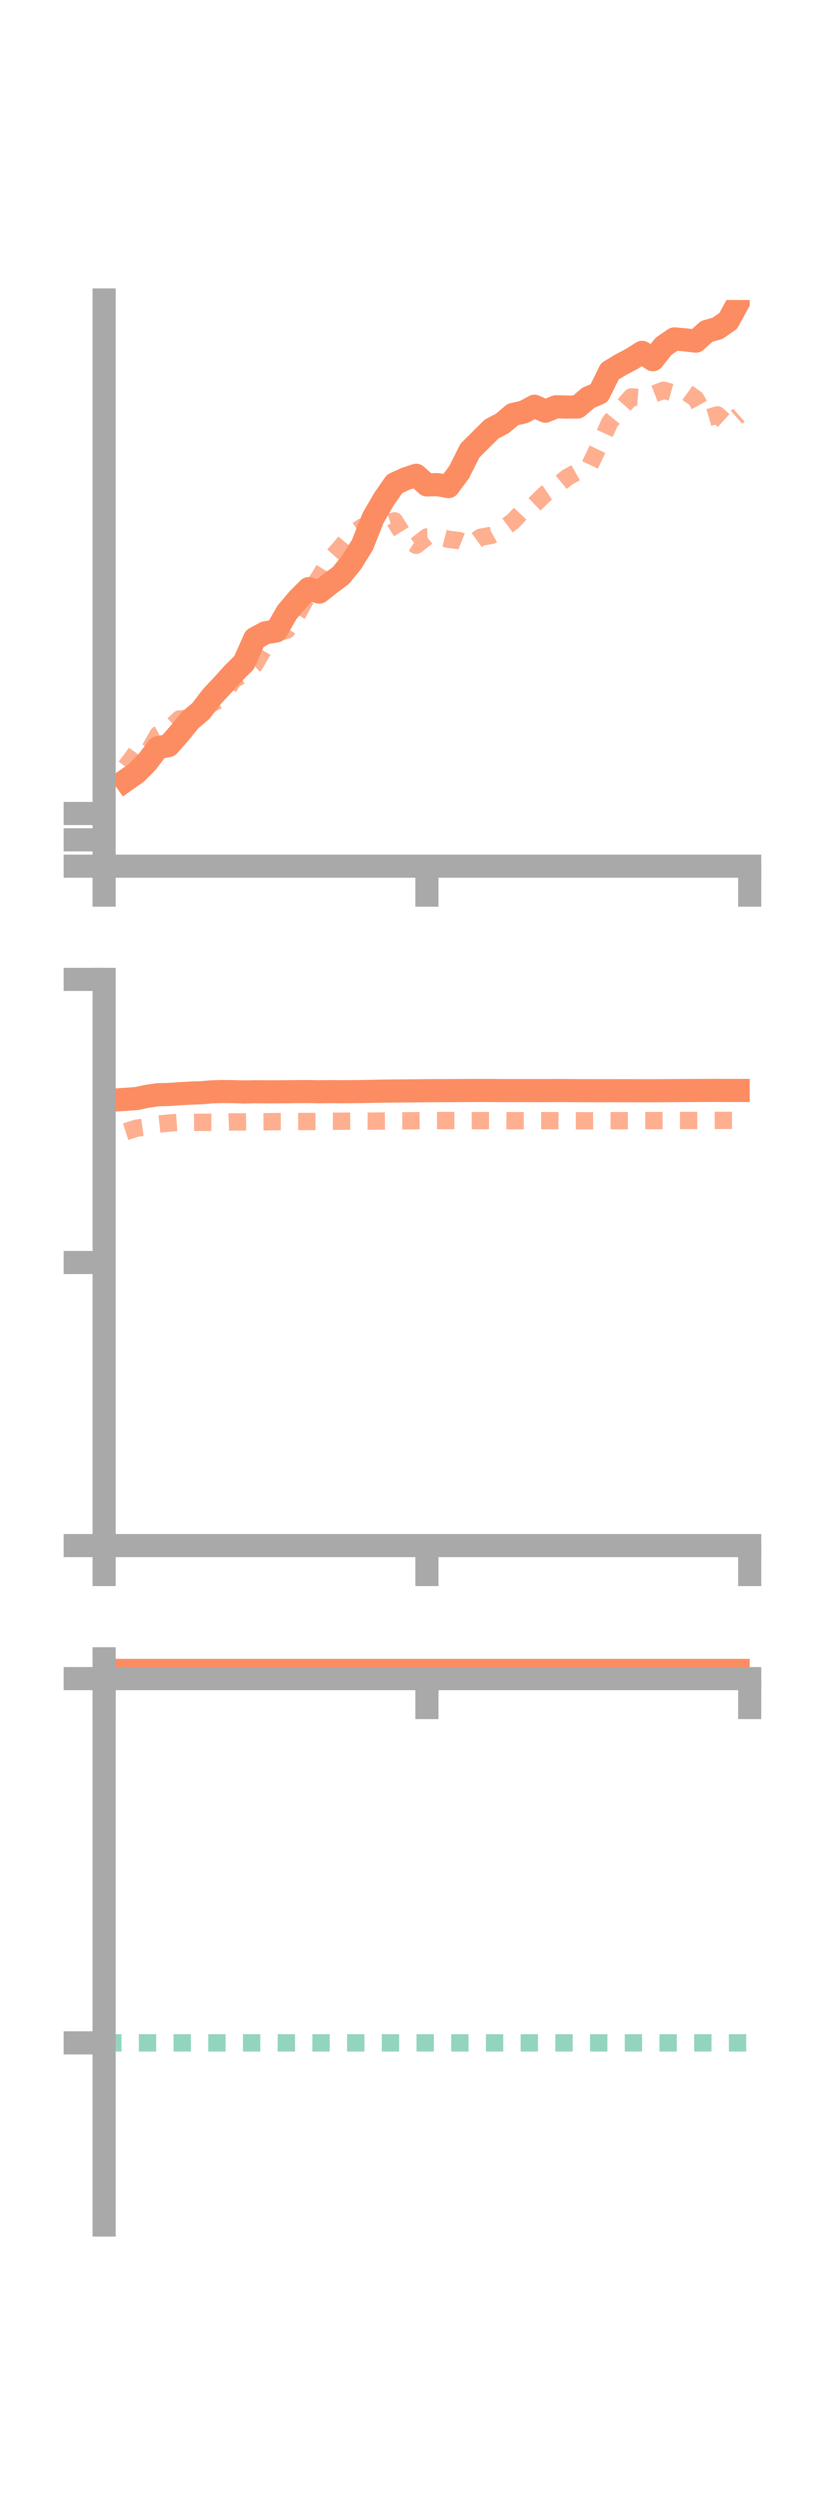 <?xml version="1.0" encoding="utf-8" standalone="no"?>
<!DOCTYPE svg PUBLIC "-//W3C//DTD SVG 1.1//EN"
  "http://www.w3.org/Graphics/SVG/1.1/DTD/svg11.dtd">
<!-- Created with matplotlib (https://matplotlib.org/) -->
<svg height="216pt" version="1.1" viewBox="0 0 72 216" width="72pt" xmlns="http://www.w3.org/2000/svg" xmlns:xlink="http://www.w3.org/1999/xlink">
 <defs>
  <style type="text/css">*{stroke-linecap:butt;stroke-linejoin:round;}</style>
 </defs>
 <g id="figure_1">
  <g id="patch_1">
   <path d="M 0 216 
L 72 216 
L 72 0 
L 0 0 
z
" style="fill:none;"/>
  </g>
  <g id="axes_1">
   <g id="patch_2">
    <path d="M 9 74.838 
L 64.8 74.838 
L 64.8 25.92 
L 9 25.92 
z
" style="fill:none;"/>
   </g>
   <g id="matplotlib.axis_1">
    <g id="xtick_1">
     <g id="line2d_1">
      <defs>
       <path d="M 0 0 
L 0 3.5 
" id="m7d8718a652" style="stroke:#a9a9a9;stroke-width:2;"/>
      </defs>
      <g>
       <use style="fill:#a9a9a9;stroke:#a9a9a9;stroke-width:2;" x="9" xlink:href="#m7d8718a652" y="74.838"/>
      </g>
     </g>
    </g>
    <g id="xtick_2">
     <g id="line2d_2">
      <g>
       <use style="fill:#a9a9a9;stroke:#a9a9a9;stroke-width:2;" x="36.9" xlink:href="#m7d8718a652" y="74.838"/>
      </g>
     </g>
    </g>
    <g id="xtick_3">
     <g id="line2d_3">
      <g>
       <use style="fill:#a9a9a9;stroke:#a9a9a9;stroke-width:2;" x="64.8" xlink:href="#m7d8718a652" y="74.838"/>
      </g>
     </g>
    </g>
   </g>
   <g id="matplotlib.axis_2">
    <g id="ytick_1">
     <g id="line2d_4">
      <defs>
       <path d="M 0 0 
L -3.5 0 
" id="md2ac8df3ad" style="stroke:#a9a9a9;stroke-width:2;"/>
      </defs>
      <g>
       <use style="fill:#a9a9a9;stroke:#a9a9a9;stroke-width:2;" x="9" xlink:href="#md2ac8df3ad" y="74.838"/>
      </g>
     </g>
    </g>
    <g id="ytick_2">
     <g id="line2d_5">
      <g>
       <use style="fill:#a9a9a9;stroke:#a9a9a9;stroke-width:2;" x="9" xlink:href="#md2ac8df3ad" y="72.562"/>
      </g>
     </g>
    </g>
    <g id="ytick_3">
     <g id="line2d_6">
      <g>
       <use style="fill:#a9a9a9;stroke:#a9a9a9;stroke-width:2;" x="9" xlink:href="#md2ac8df3ad" y="70.286"/>
      </g>
     </g>
    </g>
   </g>
   <g id="line2d_7">
    <path clip-path="url(#p560aa3e1eb)" d="M 10.86 67.423 
L 11.79 66.769 
L 12.72 65.826 
L 13.65 64.601 
L 14.58 64.412 
L 15.51 63.347 
L 16.44 62.209 
L 17.37 61.423 
L 18.3 60.197 
L 19.23 59.207 
L 20.16 58.181 
L 21.09 57.258 
L 22.02 55.171 
L 22.95 54.668 
L 23.88 54.517 
L 24.81 52.898 
L 25.74 51.798 
L 26.67 50.86 
L 27.6 51.158 
L 28.53 50.421 
L 29.46 49.727 
L 30.39 48.586 
L 31.32 47.085 
L 32.25 44.755 
L 33.18 43.14 
L 34.11 41.804 
L 35.04 41.378 
L 35.97 41.065 
L 36.9 41.899 
L 37.83 41.872 
L 38.76 42.043 
L 39.69 40.786 
L 40.62 38.929 
L 41.55 38.004 
L 42.48 37.079 
L 43.41 36.586 
L 44.34 35.809 
L 45.27 35.6 
L 46.2 35.1 
L 47.13 35.526 
L 48.06 35.146 
L 48.99 35.171 
L 49.92 35.165 
L 50.85 34.368 
L 51.78 33.973 
L 52.71 32.086 
L 53.64 31.522 
L 54.57 31.032 
L 55.5 30.445 
L 56.43 31.079 
L 57.36 29.915 
L 58.29 29.283 
L 59.22 29.365 
L 60.15 29.473 
L 61.08 28.632 
L 62.01 28.373 
L 62.94 27.728 
L 63.87 26.034 
" style="fill:none;stroke:#fc8d62;stroke-linecap:square;stroke-width:2;"/>
   </g>
   <g id="line2d_8">
    <path clip-path="url(#p560aa3e1eb)" d="M 10.86 66.252 
L 11.79 64.997 
L 12.72 65.13 
L 13.65 63.478 
L 14.58 62.986 
L 15.51 62.12 
L 16.44 62.066 
L 17.37 61.437 
L 18.3 60.791 
L 19.23 60.335 
L 20.16 58.742 
L 21.09 58.255 
L 22.02 57.429 
L 22.95 55.815 
L 23.88 54.695 
L 24.81 54.44 
L 25.74 53.026 
L 26.67 51.311 
L 27.6 49.874 
L 28.53 48.326 
L 29.46 47.275 
L 30.39 46.148 
L 31.32 45.532 
L 32.25 45.611 
L 33.18 45.307 
L 34.11 45.003 
L 35.04 46.503 
L 35.97 47.115 
L 36.9 46.387 
L 37.83 46.362 
L 38.76 46.595 
L 39.69 46.708 
L 40.62 47.082 
L 41.55 46.416 
L 42.48 46.257 
L 43.41 45.734 
L 44.34 45.042 
L 45.27 44.063 
L 46.2 43.575 
L 47.13 42.67 
L 48.06 42.044 
L 48.99 41.271 
L 49.92 40.749 
L 50.85 40.473 
L 51.78 38.53 
L 52.71 36.481 
L 53.64 35.341 
L 54.57 34.293 
L 55.5 34.357 
L 56.43 34.078 
L 57.36 33.716 
L 58.29 33.98 
L 59.22 33.797 
L 60.15 34.466 
L 61.08 36.126 
L 62.01 35.848 
L 62.94 36.699 
L 63.87 35.874 
" style="fill:none;stroke:#fc8d62;stroke-dasharray:1.5,1.5;stroke-dashoffset:0;stroke-opacity:0.7;stroke-width:1.5;"/>
   </g>
   <g id="patch_3">
    <path d="M 9 74.838 
L 9 25.92 
" style="fill:none;stroke:#a9a9a9;stroke-linecap:square;stroke-linejoin:miter;stroke-width:2;"/>
   </g>
   <g id="patch_4">
    <path d="M 64.8 74.838 
L 64.8 25.92 
" style="fill:none;"/>
   </g>
   <g id="patch_5">
    <path d="M 9 74.838 
L 64.8 74.838 
" style="fill:none;stroke:#a9a9a9;stroke-linecap:square;stroke-linejoin:miter;stroke-width:2;"/>
   </g>
   <g id="patch_6">
    <path d="M 9 25.92 
L 64.8 25.92 
" style="fill:none;"/>
   </g>
  </g>
  <g id="axes_2">
   <g id="patch_7">
    <path d="M 9 133.539 
L 64.8 133.539 
L 64.8 84.621 
L 9 84.621 
z
" style="fill:none;"/>
   </g>
   <g id="matplotlib.axis_3">
    <g id="xtick_4">
     <g id="line2d_9">
      <g>
       <use style="fill:#a9a9a9;stroke:#a9a9a9;stroke-width:2;" x="9" xlink:href="#m7d8718a652" y="133.539"/>
      </g>
     </g>
    </g>
    <g id="xtick_5">
     <g id="line2d_10">
      <g>
       <use style="fill:#a9a9a9;stroke:#a9a9a9;stroke-width:2;" x="36.9" xlink:href="#m7d8718a652" y="133.539"/>
      </g>
     </g>
    </g>
    <g id="xtick_6">
     <g id="line2d_11">
      <g>
       <use style="fill:#a9a9a9;stroke:#a9a9a9;stroke-width:2;" x="64.8" xlink:href="#m7d8718a652" y="133.539"/>
      </g>
     </g>
    </g>
   </g>
   <g id="matplotlib.axis_4">
    <g id="ytick_4">
     <g id="line2d_12">
      <g>
       <use style="fill:#a9a9a9;stroke:#a9a9a9;stroke-width:2;" x="9" xlink:href="#md2ac8df3ad" y="133.539"/>
      </g>
     </g>
    </g>
    <g id="ytick_5">
     <g id="line2d_13">
      <g>
       <use style="fill:#a9a9a9;stroke:#a9a9a9;stroke-width:2;" x="9" xlink:href="#md2ac8df3ad" y="109.08"/>
      </g>
     </g>
    </g>
    <g id="ytick_6">
     <g id="line2d_14">
      <g>
       <use style="fill:#a9a9a9;stroke:#a9a9a9;stroke-width:2;" x="9" xlink:href="#md2ac8df3ad" y="84.621"/>
      </g>
     </g>
    </g>
   </g>
   <g id="line2d_15">
    <path clip-path="url(#p6d4aae8561)" d="M 10.86 94.981 
L 11.79 94.918 
L 12.72 94.72 
L 13.65 94.581 
L 14.58 94.565 
L 15.51 94.498 
L 16.44 94.445 
L 17.37 94.415 
L 18.3 94.335 
L 19.23 94.309 
L 20.16 94.319 
L 21.09 94.347 
L 22.02 94.326 
L 22.95 94.334 
L 23.88 94.332 
L 24.81 94.328 
L 25.74 94.314 
L 26.67 94.311 
L 27.6 94.329 
L 28.53 94.317 
L 29.46 94.327 
L 30.39 94.32 
L 31.32 94.309 
L 32.25 94.289 
L 33.18 94.273 
L 34.11 94.262 
L 35.04 94.257 
L 35.97 94.248 
L 36.9 94.237 
L 37.83 94.233 
L 38.76 94.231 
L 39.69 94.225 
L 40.62 94.22 
L 41.55 94.217 
L 42.48 94.218 
L 43.41 94.229 
L 44.34 94.229 
L 45.27 94.227 
L 46.2 94.229 
L 47.13 94.231 
L 48.06 94.223 
L 48.99 94.227 
L 49.92 94.234 
L 50.85 94.236 
L 51.78 94.239 
L 52.71 94.236 
L 53.64 94.238 
L 54.57 94.238 
L 55.5 94.24 
L 56.43 94.241 
L 57.36 94.236 
L 58.29 94.229 
L 59.22 94.223 
L 60.15 94.219 
L 61.08 94.212 
L 62.01 94.211 
L 62.94 94.216 
L 63.87 94.216 
" style="fill:none;stroke:#fc8d62;stroke-linecap:square;stroke-width:2;"/>
   </g>
   <g id="line2d_16">
    <path clip-path="url(#p6d4aae8561)" d="M 10.86 97.775 
L 11.79 97.478 
L 12.72 97.351 
L 13.65 97.133 
L 14.58 97.033 
L 15.51 96.971 
L 16.44 96.981 
L 17.37 96.968 
L 18.3 96.973 
L 19.23 96.971 
L 20.16 96.931 
L 21.09 96.935 
L 22.02 96.927 
L 22.95 96.922 
L 23.88 96.908 
L 24.81 96.909 
L 25.74 96.9 
L 26.67 96.896 
L 27.6 96.894 
L 28.53 96.875 
L 29.46 96.874 
L 30.39 96.865 
L 31.32 96.863 
L 32.25 96.868 
L 33.18 96.854 
L 34.11 96.846 
L 35.04 96.84 
L 35.97 96.831 
L 36.9 96.823 
L 37.83 96.821 
L 38.76 96.817 
L 39.69 96.816 
L 40.62 96.826 
L 41.55 96.822 
L 42.48 96.82 
L 43.41 96.822 
L 44.34 96.831 
L 45.27 96.829 
L 46.2 96.825 
L 47.13 96.825 
L 48.06 96.827 
L 48.99 96.834 
L 49.92 96.833 
L 50.85 96.838 
L 51.78 96.833 
L 52.71 96.828 
L 53.64 96.83 
L 54.57 96.824 
L 55.5 96.822 
L 56.43 96.822 
L 57.36 96.817 
L 58.29 96.814 
L 59.22 96.811 
L 60.15 96.81 
L 61.08 96.806 
L 62.01 96.802 
L 62.94 96.798 
L 63.87 96.797 
" style="fill:none;stroke:#fc8d62;stroke-dasharray:1.5,1.5;stroke-dashoffset:0;stroke-opacity:0.7;stroke-width:1.5;"/>
   </g>
   <g id="patch_8">
    <path d="M 9 133.539 
L 9 84.621 
" style="fill:none;stroke:#a9a9a9;stroke-linecap:square;stroke-linejoin:miter;stroke-width:2;"/>
   </g>
   <g id="patch_9">
    <path d="M 64.8 133.539 
L 64.8 84.621 
" style="fill:none;"/>
   </g>
   <g id="patch_10">
    <path d="M 9 133.539 
L 64.8 133.539 
" style="fill:none;stroke:#a9a9a9;stroke-linecap:square;stroke-linejoin:miter;stroke-width:2;"/>
   </g>
   <g id="patch_11">
    <path d="M 9 84.621 
L 64.8 84.621 
" style="fill:none;"/>
   </g>
  </g>
  <g id="axes_3">
   <g id="patch_12">
    <path d="M 9 192.24 
L 64.8 192.24 
L 64.8 143.322 
L 9 143.322 
z
" style="fill:none;"/>
   </g>
   <g id="matplotlib.axis_5">
    <g id="xtick_7">
     <g id="line2d_17">
      <g>
       <use style="fill:#a9a9a9;stroke:#a9a9a9;stroke-width:2;" x="9" xlink:href="#m7d8718a652" y="145.032"/>
      </g>
     </g>
    </g>
    <g id="xtick_8">
     <g id="line2d_18">
      <g>
       <use style="fill:#a9a9a9;stroke:#a9a9a9;stroke-width:2;" x="36.9" xlink:href="#m7d8718a652" y="145.032"/>
      </g>
     </g>
    </g>
    <g id="xtick_9">
     <g id="line2d_19">
      <g>
       <use style="fill:#a9a9a9;stroke:#a9a9a9;stroke-width:2;" x="64.8" xlink:href="#m7d8718a652" y="145.032"/>
      </g>
     </g>
    </g>
   </g>
   <g id="matplotlib.axis_6">
    <g id="ytick_7">
     <g id="line2d_20">
      <g>
       <use style="fill:#a9a9a9;stroke:#a9a9a9;stroke-width:2;" x="9" xlink:href="#md2ac8df3ad" y="145.032"/>
      </g>
     </g>
    </g>
    <g id="ytick_8">
     <g id="line2d_21">
      <g>
       <use style="fill:#a9a9a9;stroke:#a9a9a9;stroke-width:2;" x="9" xlink:href="#md2ac8df3ad" y="176.504"/>
      </g>
     </g>
    </g>
   </g>
   <g id="line2d_22">
    <path clip-path="url(#p0cace7f1c6)" d="M 10.86 143.336 
L 11.79 143.322 
L 12.72 143.532 
L 13.65 143.544 
L 14.58 143.617 
L 15.51 143.91 
L 16.44 143.903 
L 17.37 143.877 
L 18.3 143.858 
L 19.23 143.806 
L 20.16 143.806 
L 21.09 143.839 
L 22.02 143.82 
L 22.95 143.844 
L 23.88 143.838 
L 24.81 143.836 
L 25.74 143.838 
L 26.67 143.806 
L 27.6 143.817 
L 28.53 143.798 
L 29.46 143.791 
L 30.39 143.802 
L 31.32 143.805 
L 32.25 143.787 
L 33.18 143.802 
L 34.11 143.774 
L 35.04 143.771 
L 35.97 143.752 
L 36.9 143.752 
L 37.83 143.76 
L 38.76 143.728 
L 39.69 143.729 
L 40.62 143.705 
L 41.55 143.688 
L 42.48 143.714 
L 43.41 143.719 
L 44.34 143.71 
L 45.27 143.697 
L 46.2 143.653 
L 47.13 143.655 
L 48.06 143.651 
L 48.99 143.632 
L 49.92 143.642 
L 50.85 143.638 
L 51.78 143.649 
L 52.71 143.65 
L 53.64 143.614 
L 54.57 143.61 
L 55.5 143.601 
L 56.43 143.601 
L 57.36 143.604 
L 58.29 143.613 
L 59.22 143.605 
L 60.15 143.591 
L 61.08 143.595 
L 62.01 143.591 
L 62.94 143.598 
L 63.87 143.607 
" style="fill:none;stroke:#fc8d62;stroke-linecap:square;stroke-width:2;"/>
   </g>
   <g id="line2d_23">
    <path clip-path="url(#p0cace7f1c6)" d="M 10.86 145.032 
L 11.79 145.032 
L 12.72 145.032 
L 13.65 145.032 
L 14.58 145.032 
L 15.51 145.032 
L 16.44 145.032 
L 17.37 145.032 
L 18.3 145.031 
L 19.23 145.032 
L 20.16 145.032 
L 21.09 145.032 
L 22.02 145.032 
L 22.95 145.032 
L 23.88 145.032 
L 24.81 145.032 
L 25.74 145.032 
L 26.67 145.032 
L 27.6 145.032 
L 28.53 145.032 
L 29.46 145.032 
L 30.39 145.032 
L 31.32 145.032 
L 32.25 145.032 
L 33.18 145.032 
L 34.11 145.032 
L 35.04 145.032 
L 35.97 145.032 
L 36.9 145.032 
L 37.83 145.032 
L 38.76 145.032 
L 39.69 145.032 
L 40.62 145.032 
L 41.55 145.032 
L 42.48 145.032 
L 43.41 145.032 
L 44.34 145.032 
L 45.27 145.031 
L 46.2 145.032 
L 47.13 145.032 
L 48.06 145.032 
L 48.99 145.032 
L 49.92 145.031 
L 50.85 145.032 
L 51.78 145.032 
L 52.71 145.032 
L 53.64 145.032 
L 54.57 145.031 
L 55.5 145.032 
L 56.43 145.032 
L 57.36 145.031 
L 58.29 145.031 
L 59.22 145.032 
L 60.15 145.032 
L 61.08 145.032 
L 62.01 145.032 
L 62.94 145.032 
L 63.87 145.032 
" style="fill:none;stroke:#fc8d62;stroke-dasharray:1.5,1.5;stroke-dashoffset:0;stroke-opacity:0.7;stroke-width:1.5;"/>
   </g>
   <g id="line2d_24">
    <path clip-path="url(#p0cace7f1c6)" d="M 9 176.504 
L 64.8 176.504 
" style="fill:none;stroke:#66c2a5;stroke-dasharray:1.5,1.5;stroke-dashoffset:0;stroke-opacity:0.7;stroke-width:1.5;"/>
   </g>
   <g id="patch_13">
    <path d="M 9 192.24 
L 9 143.322 
" style="fill:none;stroke:#a9a9a9;stroke-linecap:square;stroke-linejoin:miter;stroke-width:2;"/>
   </g>
   <g id="patch_14">
    <path d="M 64.8 192.24 
L 64.8 143.322 
" style="fill:none;"/>
   </g>
   <g id="patch_15">
    <path d="M 9 145.032 
L 64.8 145.032 
" style="fill:none;stroke:#a9a9a9;stroke-linecap:square;stroke-linejoin:miter;stroke-width:2;"/>
   </g>
   <g id="patch_16">
    <path d="M 9 143.322 
L 64.8 143.322 
" style="fill:none;"/>
   </g>
  </g>
 </g>
 <defs>
  <clipPath id="p560aa3e1eb">
   <rect height="48.918" width="55.8" x="9" y="25.92"/>
  </clipPath>
  <clipPath id="p6d4aae8561">
   <rect height="48.918" width="55.8" x="9" y="84.621"/>
  </clipPath>
  <clipPath id="p0cace7f1c6">
   <rect height="48.918" width="55.8" x="9" y="143.322"/>
  </clipPath>
 </defs>
</svg>
